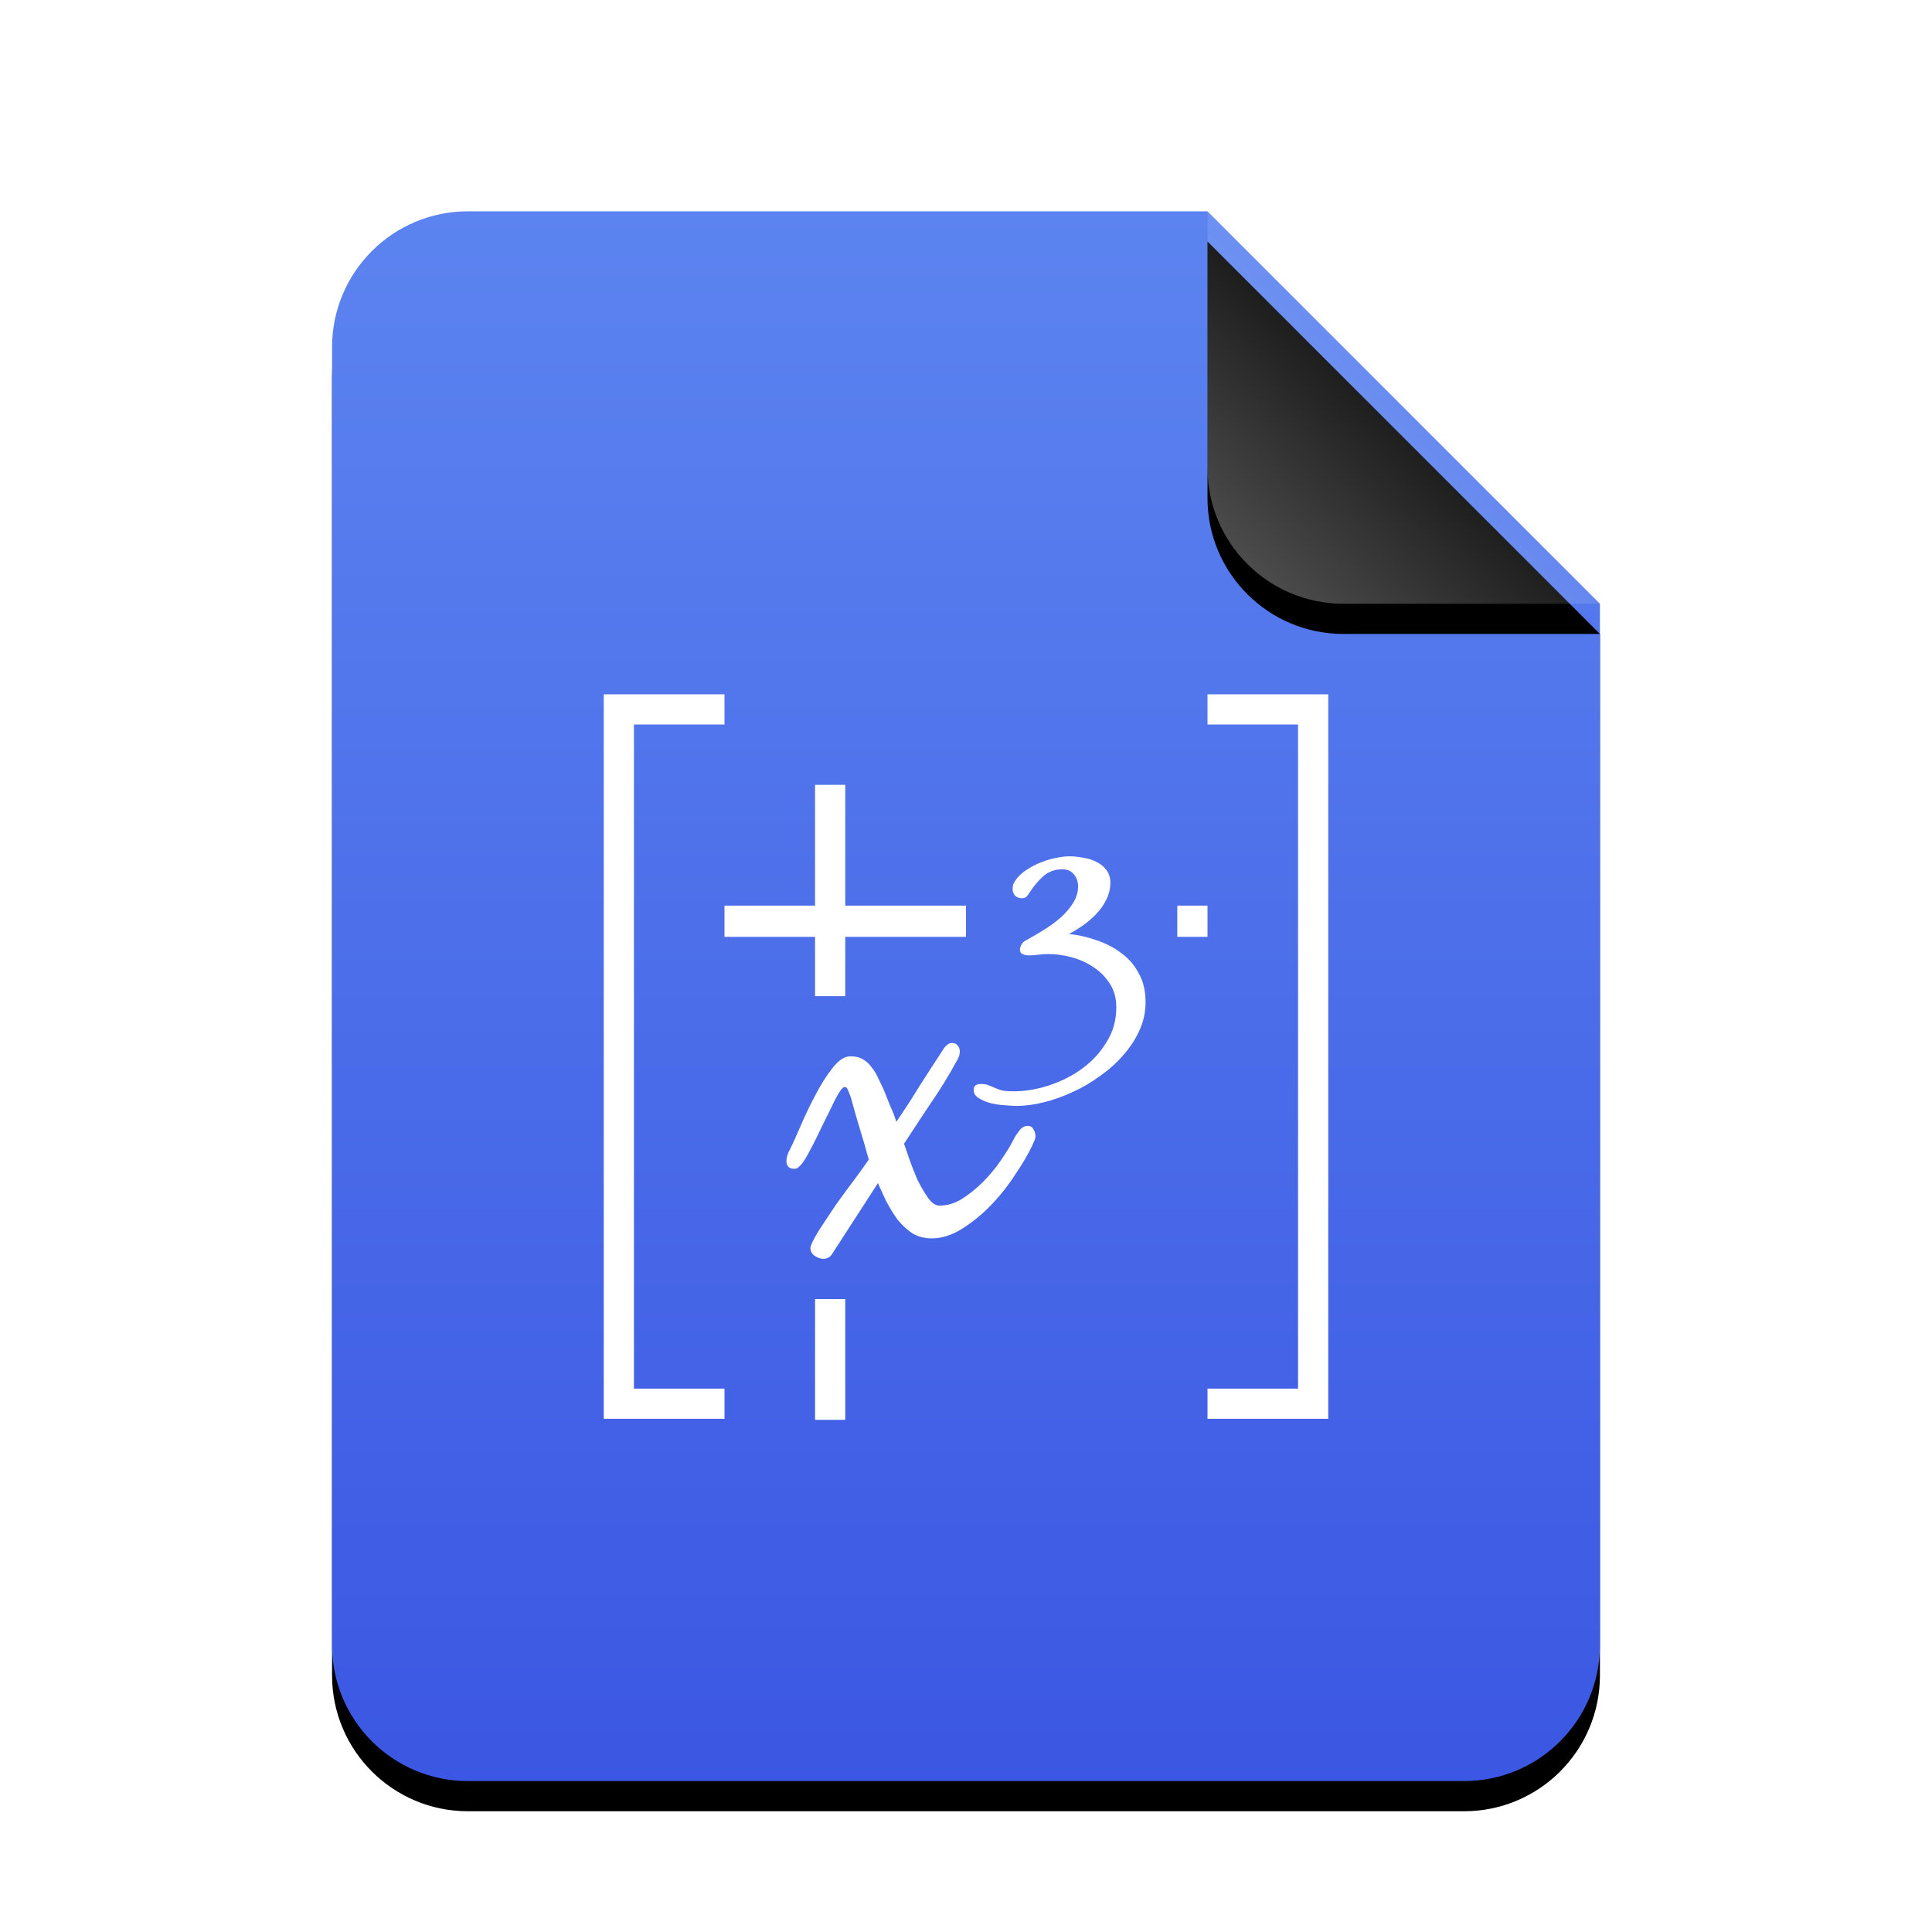 <svg xmlns="http://www.w3.org/2000/svg" xmlns:xlink="http://www.w3.org/1999/xlink" width="128" height="128" viewBox="0 0 128 128">
  <defs>
    <linearGradient id="application-vnd.oasis.opendocument.formula-template-c" x1="50%" x2="50%" y1="0%" y2="100%">
      <stop offset="0%" stop-color="#5C84F0"/>
      <stop offset="100%" stop-color="#3B57E3"/>
    </linearGradient>
    <path id="application-vnd.oasis.opendocument.formula-template-b" d="M58,0 L84,26 L84,95 C84,99.971 79.971,104 75,104 L9,104 C4.029,104 6.08718376e-16,99.971 0,95 L0,9 C-6.08718376e-16,4.029 4.029,9.13077564e-16 9,0 L58,0 Z"/>
    <filter id="application-vnd.oasis.opendocument.formula-template-a" width="127.4%" height="122.1%" x="-13.7%" y="-9.1%" filterUnits="objectBoundingBox">
      <feOffset dy="2" in="SourceAlpha" result="shadowOffsetOuter1"/>
      <feGaussianBlur in="shadowOffsetOuter1" result="shadowBlurOuter1" stdDeviation="3.5"/>
      <feColorMatrix in="shadowBlurOuter1" values="0 0 0 0 0.133   0 0 0 0 0.216   0 0 0 0 0.651  0 0 0 0.5 0"/>
    </filter>
    <linearGradient id="application-vnd.oasis.opendocument.formula-template-f" x1="50%" x2="10.489%" y1="50%" y2="91.194%">
      <stop offset="0%" stop-color="#FFF" stop-opacity=".1"/>
      <stop offset="100%" stop-color="#FFF" stop-opacity=".3"/>
    </linearGradient>
    <path id="application-vnd.oasis.opendocument.formula-template-e" d="M58,0 L84,26 L67,26 C62.029,26 58,21.971 58,17 L58,0 Z"/>
    <filter id="application-vnd.oasis.opendocument.formula-template-d" width="142.3%" height="142.3%" x="-21.2%" y="-13.5%" filterUnits="objectBoundingBox">
      <feOffset dy="2" in="SourceAlpha" result="shadowOffsetOuter1"/>
      <feGaussianBlur in="shadowOffsetOuter1" result="shadowBlurOuter1" stdDeviation="1.5"/>
      <feComposite in="shadowBlurOuter1" in2="SourceAlpha" operator="out" result="shadowBlurOuter1"/>
      <feColorMatrix in="shadowBlurOuter1" values="0 0 0 0 0   0 0 0 0 0   0 0 0 0 0  0 0 0 0.05 0"/>
    </filter>
  </defs>
  <g fill="none" fill-rule="evenodd">
    <g transform="translate(22 14)">
      <use fill="#000" filter="url(#application-vnd.oasis.opendocument.formula-template-a)" xlink:href="#application-vnd.oasis.opendocument.formula-template-b"/>
      <use fill="url(#application-vnd.oasis.opendocument.formula-template-c)" xlink:href="#application-vnd.oasis.opendocument.formula-template-b"/>
      <use fill="#000" filter="url(#application-vnd.oasis.opendocument.formula-template-d)" xlink:href="#application-vnd.oasis.opendocument.formula-template-e"/>
      <use fill="url(#application-vnd.oasis.opendocument.formula-template-f)" xlink:href="#application-vnd.oasis.opendocument.formula-template-e"/>
    </g>
    <path fill="#FFF" d="M40,94 L48,94 L48,92 L42,92 L42,48 L48,48 L48,46 L40,46 L40,94 Z M80,48 L86,48 L86,92 L80,92 L80,94 L88,94 L88,46 L80,46 L80,48 Z M54,60 L48,60 L48,62.067 L54,62.067 L54,66 L56,66 L56,62.067 L64,62.067 L64,60 L56,60 L56,52 L54,52 L54,60 Z M69.953,56.843 C69.63,56.901 69.307,56.997 68.984,57.129 C68.676,57.247 68.383,57.396 68.104,57.572 C67.84,57.733 67.608,57.925 67.417,58.145 C67.314,58.262 67.236,58.376 67.177,58.494 C67.118,58.597 67.089,58.728 67.089,58.89 C67.089,59.066 67.142,59.215 67.245,59.332 C67.362,59.45 67.506,59.509 67.682,59.509 C67.829,59.509 67.931,59.48 67.99,59.421 C68.063,59.347 68.14,59.252 68.214,59.134 C68.463,58.738 68.756,58.385 69.094,58.077 C69.446,57.754 69.877,57.593 70.391,57.593 C70.714,57.593 70.964,57.701 71.141,57.921 C71.331,58.141 71.427,58.409 71.427,58.718 C71.427,59.099 71.319,59.464 71.099,59.817 C70.893,60.154 70.625,60.471 70.302,60.765 C69.979,61.044 69.638,61.301 69.271,61.535 C68.904,61.77 68.57,61.968 68.276,62.129 C68.1,62.232 67.962,62.31 67.859,62.369 C67.757,62.427 67.667,62.564 67.594,62.77 C67.579,62.799 67.573,62.841 67.573,62.9 C67.573,63.061 67.639,63.169 67.771,63.228 C67.903,63.272 68.028,63.296 68.146,63.296 C68.366,63.296 68.581,63.284 68.786,63.254 C69.007,63.225 69.222,63.207 69.443,63.207 C69.957,63.207 70.482,63.279 71.01,63.426 C71.554,63.573 72.038,63.794 72.464,64.088 C72.904,64.381 73.263,64.751 73.542,65.192 C73.821,65.632 73.958,66.146 73.958,66.733 C73.958,67.585 73.749,68.344 73.323,69.02 C72.912,69.71 72.374,70.301 71.714,70.785 C71.053,71.27 70.318,71.641 69.51,71.905 C68.718,72.169 67.941,72.301 67.177,72.301 C66.986,72.301 66.801,72.295 66.625,72.28 C66.449,72.265 66.275,72.223 66.099,72.15 C65.908,72.077 65.729,71.999 65.568,71.926 C65.392,71.853 65.2,71.817 64.995,71.817 C64.863,71.817 64.755,71.84 64.667,71.884 C64.564,71.943 64.51,72.051 64.51,72.213 C64.51,72.447 64.63,72.632 64.865,72.765 C65.099,72.911 65.369,73.025 65.677,73.098 C65.985,73.171 66.296,73.213 66.604,73.228 C66.927,73.257 67.172,73.27 67.333,73.27 C67.906,73.27 68.51,73.192 69.156,73.03 C69.802,72.869 70.442,72.642 71.073,72.348 C71.719,72.054 72.328,71.696 72.901,71.27 C73.488,70.859 74.002,70.393 74.443,69.879 C74.883,69.38 75.236,68.836 75.5,68.249 C75.764,67.662 75.896,67.046 75.896,66.4 C75.896,65.666 75.752,65.038 75.458,64.509 C75.179,63.966 74.797,63.518 74.313,63.166 C73.843,62.799 73.299,62.512 72.682,62.306 C72.08,62.086 71.458,61.943 70.813,61.884 C71.121,61.723 71.432,61.532 71.755,61.311 C72.078,61.077 72.376,60.82 72.641,60.541 C72.92,60.247 73.135,59.936 73.297,59.598 C73.473,59.246 73.562,58.875 73.563,58.494 C73.563,58.141 73.473,57.855 73.297,57.634 C73.121,57.399 72.894,57.22 72.615,57.088 C72.35,56.955 72.057,56.866 71.734,56.822 C71.426,56.763 71.133,56.733 70.854,56.733 C70.575,56.733 70.276,56.769 69.953,56.843 Z M78,62.067 L80,62.067 L80,60 L78,60 L78,62.067 Z M62.74,69.239 C62.649,69.306 62.573,69.396 62.505,69.509 C61.986,70.3 61.462,71.103 60.943,71.916 C60.446,72.729 59.927,73.531 59.385,74.322 C59.272,73.96 59.137,73.609 58.979,73.27 L58.573,72.254 C58.46,72.006 58.339,71.744 58.203,71.473 C58.09,71.202 57.941,70.954 57.76,70.728 C57.602,70.502 57.408,70.322 57.182,70.186 C56.956,70.051 56.677,69.983 56.339,69.983 C55.955,69.983 55.558,70.245 55.151,70.765 C54.744,71.284 54.361,71.893 54,72.593 C53.639,73.27 53.309,73.96 53.016,74.66 C52.722,75.338 52.497,75.834 52.339,76.15 C52.18,76.421 52.104,76.683 52.104,76.931 C52.104,77.27 52.284,77.436 52.646,77.436 C52.872,77.436 53.142,77.157 53.458,76.593 C53.775,76.028 54.09,75.406 54.406,74.728 C54.745,74.051 55.052,73.428 55.323,72.864 C55.617,72.299 55.828,72.015 55.964,72.015 C56.076,72.015 56.167,72.127 56.234,72.353 C56.325,72.579 56.384,72.737 56.406,72.827 C56.587,73.505 56.776,74.172 56.979,74.827 C57.182,75.482 57.377,76.149 57.557,76.827 C57.422,77.03 57.137,77.427 56.708,78.015 C56.279,78.579 55.842,79.174 55.391,79.806 C54.961,80.439 54.565,81.038 54.203,81.603 C53.864,82.168 53.693,82.528 53.693,82.686 C53.693,82.89 53.783,83.061 53.964,83.197 C54.167,83.332 54.361,83.4 54.542,83.4 C54.79,83.4 54.984,83.296 55.12,83.093 L58.167,78.384 C58.325,78.746 58.505,79.143 58.708,79.572 C58.934,80.001 59.182,80.407 59.453,80.791 C59.747,81.152 60.076,81.459 60.437,81.707 C60.821,81.933 61.25,82.046 61.724,82.046 C62.402,82.046 63.078,81.829 63.755,81.4 C64.433,80.971 65.069,80.453 65.656,79.843 C66.266,79.21 66.793,78.543 67.245,77.843 C67.719,77.143 68.094,76.512 68.365,75.947 C68.41,75.857 68.455,75.753 68.5,75.64 C68.568,75.504 68.604,75.383 68.604,75.27 C68.604,75.112 68.559,74.963 68.469,74.827 C68.401,74.669 68.274,74.593 68.094,74.593 C67.868,74.593 67.674,74.705 67.516,74.931 C67.358,75.135 67.236,75.323 67.146,75.504 C66.943,75.911 66.658,76.375 66.297,76.895 C65.958,77.392 65.566,77.865 65.115,78.317 C64.685,78.746 64.221,79.12 63.724,79.436 C63.25,79.73 62.754,79.874 62.234,79.874 C61.986,79.874 61.738,79.708 61.49,79.369 C61.241,79.007 61.002,78.602 60.776,78.15 C60.573,77.676 60.392,77.211 60.234,76.759 C60.076,76.308 59.964,75.978 59.896,75.775 C60.483,74.872 61.069,73.984 61.656,73.103 C62.266,72.222 62.829,71.307 63.349,70.358 C63.417,70.245 63.476,70.133 63.521,70.02 C63.566,69.907 63.589,69.78 63.589,69.645 C63.589,69.509 63.543,69.383 63.453,69.27 C63.363,69.157 63.236,69.103 63.078,69.103 C62.943,69.103 62.83,69.148 62.74,69.239 Z M54,94.067 L56,94.067 L56,86.067 L54,86.067 L54,94.067 Z"/>
  </g>
</svg>
